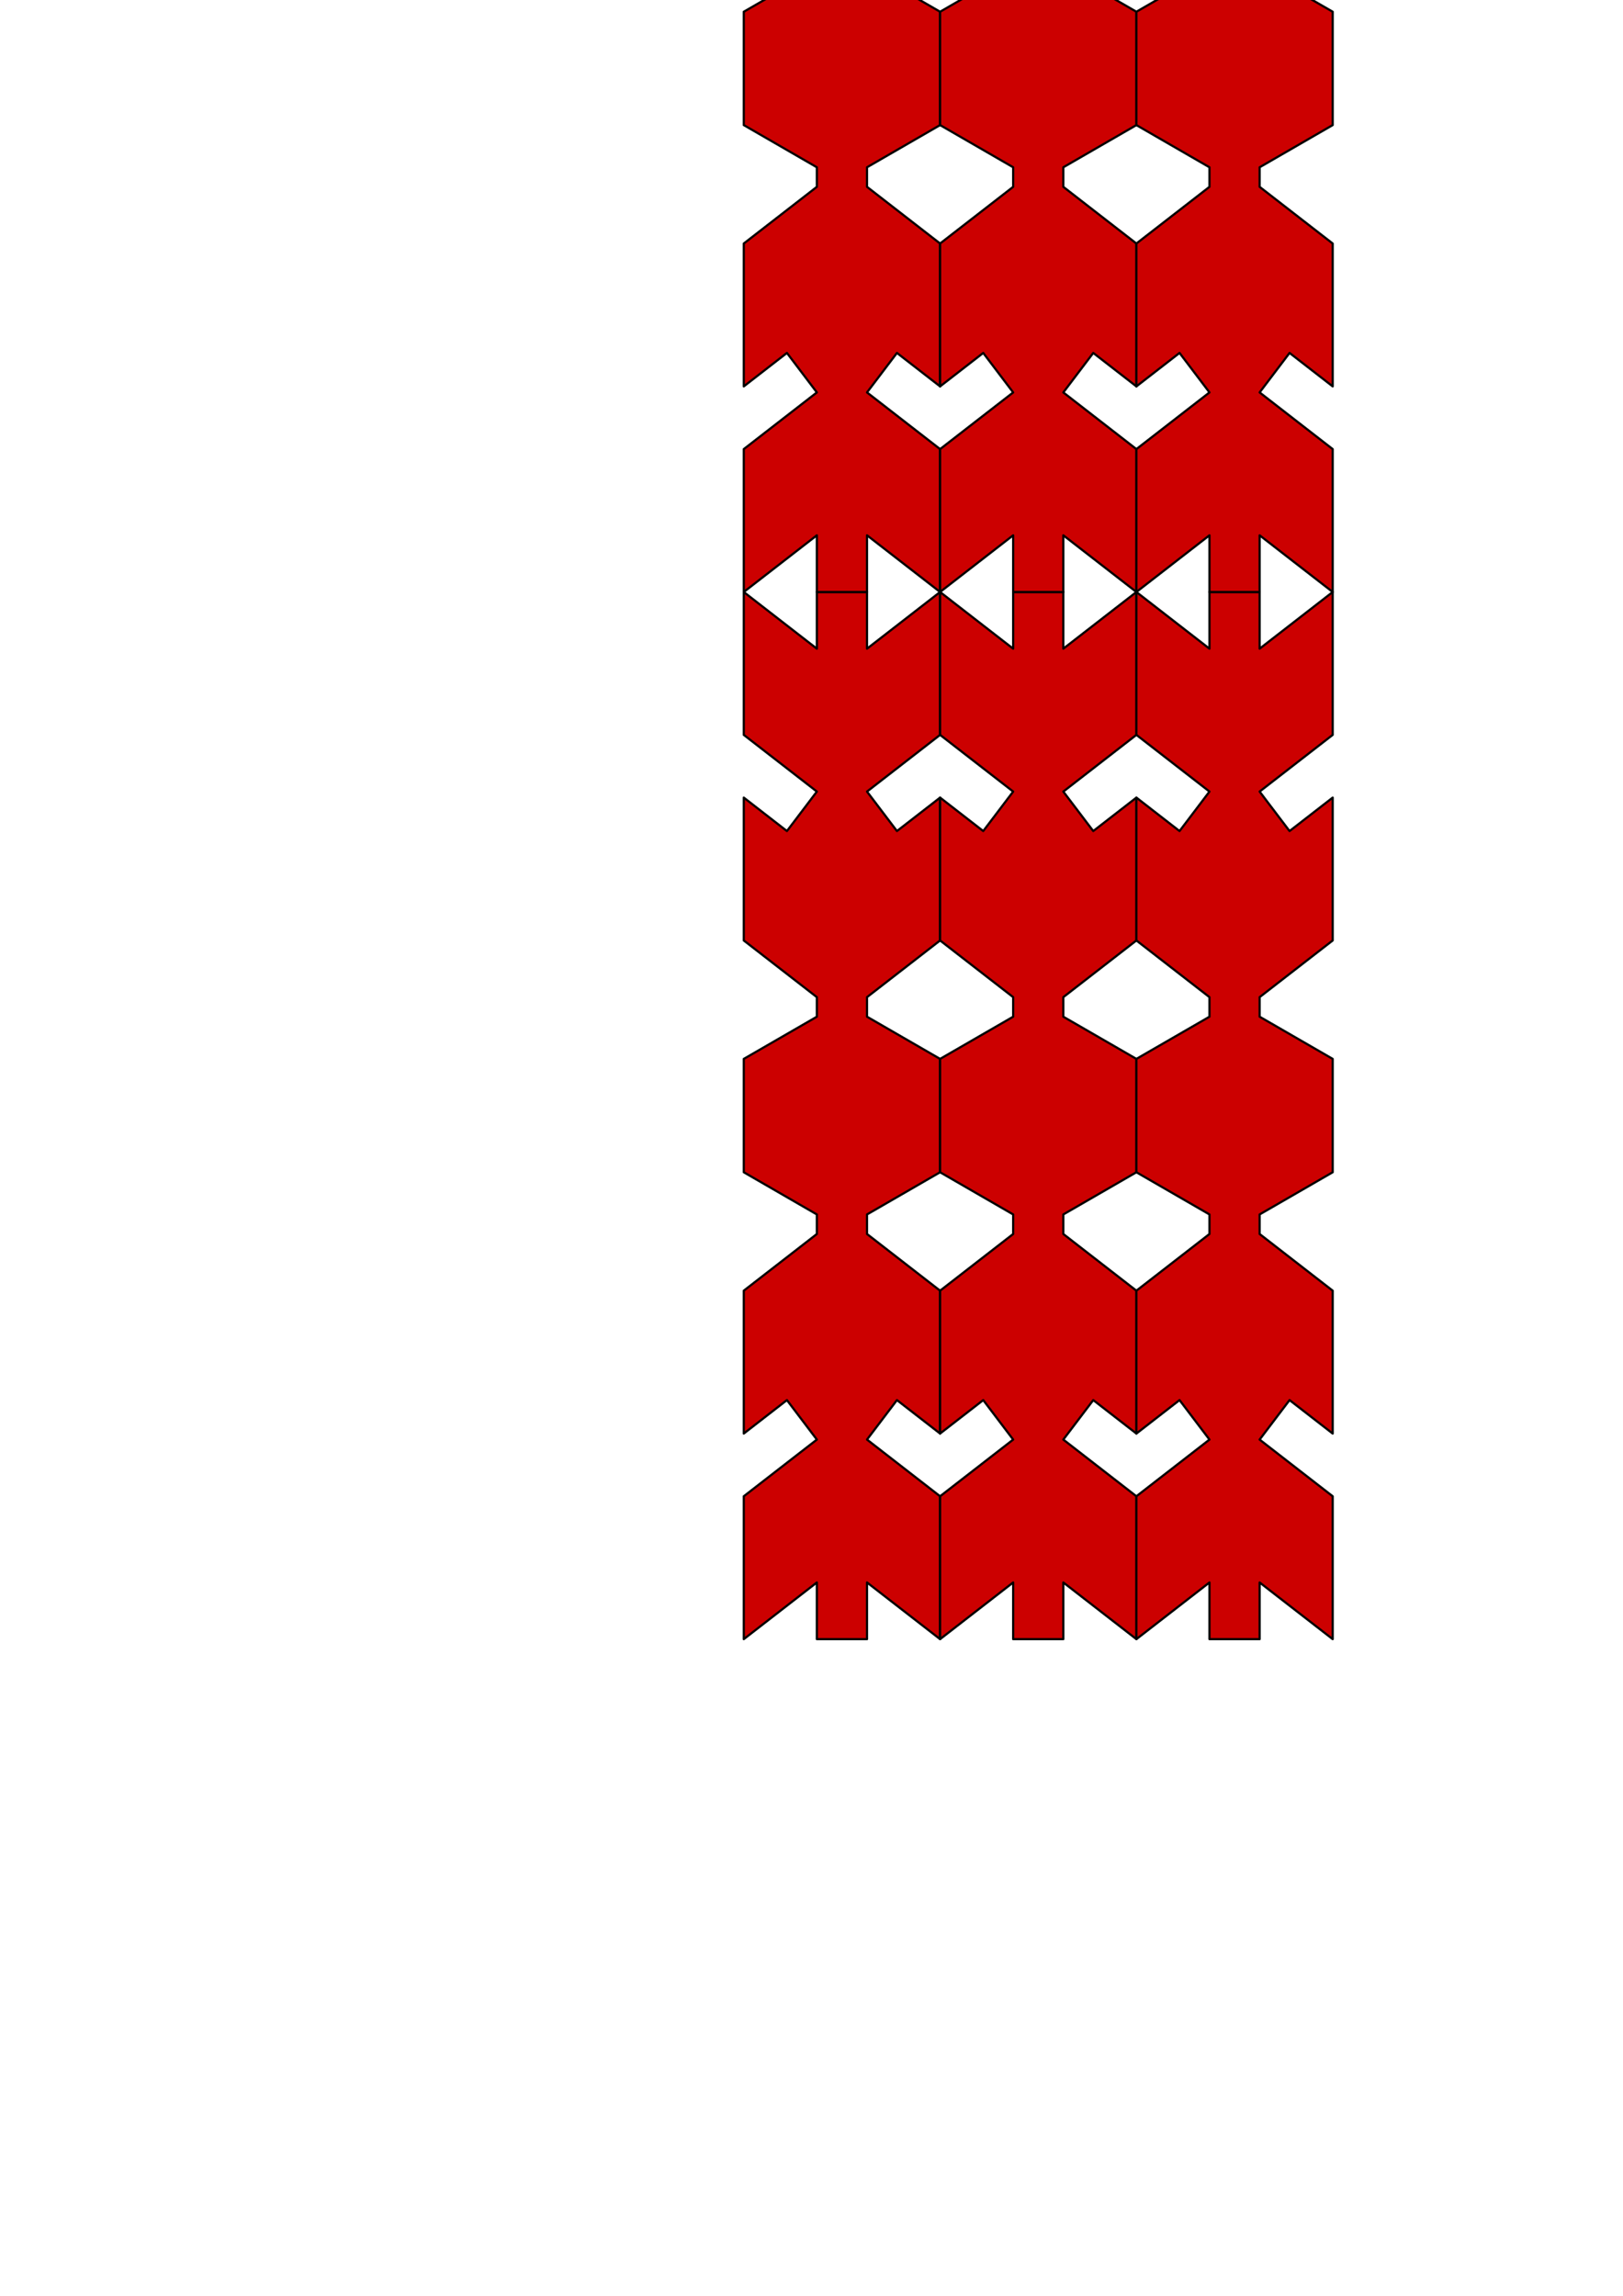 <?xml version="1.0" encoding="UTF-8" standalone="no"?>
<!-- Created with Inkscape (http://www.inkscape.org/) -->

<svg
   xmlns:dc="http://purl.org/dc/elements/1.1/"
   xmlns:cc="http://creativecommons.org/ns#"
   xmlns:rdf="http://www.w3.org/1999/02/22-rdf-syntax-ns#"
   xmlns:svg="http://www.w3.org/2000/svg"
   xmlns="http://www.w3.org/2000/svg"
   xmlns:sodipodi="http://sodipodi.sourceforge.net/DTD/sodipodi-0.dtd"
   xmlns:inkscape="http://www.inkscape.org/namespaces/inkscape"
   width="744.094"
   height="1052.362"
   id="svg4012"
   version="1.1"
   inkscape:version="0.48.3.1 r9886"
   sodipodi:docname="ornament_laser_cut.svg">
  <defs
     id="defs4014" />
  <sodipodi:namedview
     id="base"
     pagecolor="#ffffff"
     bordercolor="#666666"
     borderopacity="1.0"
     inkscape:pageopacity="0.0"
     inkscape:pageshadow="2"
     inkscape:zoom="1"
     inkscape:cx="528.33412"
     inkscape:cy="761.65569"
     inkscape:document-units="px"
     inkscape:current-layer="layer1"
     showgrid="false"
     showguides="false"
     inkscape:guide-bbox="true"
     inkscape:snap-global="true"
     inkscape:object-nodes="true"
     inkscape:window-width="1280"
     inkscape:window-height="995"
     inkscape:window-x="1280"
     inkscape:window-y="0"
     inkscape:window-maximized="1">
    <sodipodi:guide
       orientation="1,0"
       position="341,871"
       id="guide4042" />
    <sodipodi:guide
       orientation="1,0"
       position="431,885"
       id="guide4044" />
    <sodipodi:guide
       position="411.22,717"
       orientation="69,0"
       id="guide4074" />
    <sodipodi:guide
       position="360.78,716"
       orientation="69,0"
       id="guide4076" />
    <sodipodi:guide
       position="397.5,844"
       orientation="69,0"
       id="guide4078" />
    <sodipodi:guide
       position="374.5,843"
       orientation="69,0"
       id="guide4080" />
    <sodipodi:guide
       position="403.625,717"
       orientation="69,0"
       id="guide4082" />
    <sodipodi:guide
       position="368.375,716"
       orientation="69,0"
       id="guide4084" />
    <sodipodi:guide
       orientation="0,1"
       position="273,781"
       id="guide4086" />
    <sodipodi:guide
       orientation="0,1"
       position="184,301"
       id="guide4088" />
    <sodipodi:guide
       position="488,541"
       orientation="0,-69"
       id="guide4108" />
    <sodipodi:guide
       position="386,715.5"
       orientation="-65.5,-2e-05"
       id="guide4122" />
    <sodipodi:guide
       orientation="0,1"
       position="431,715.5"
       id="guide4126" />
    <sodipodi:guide
       orientation="0,1"
       position="431,686.762"
       id="guide4128" />
    <sodipodi:guide
       orientation="0,1"
       position="431,621.262"
       id="guide4130" />
    <sodipodi:guide
       orientation="0,1"
       position="386,592.962"
       id="guide4132" />
    <sodipodi:guide
       orientation="0,1"
       position="431,566.981"
       id="guide4134" />
    <sodipodi:guide
       orientation="1,0"
       position="521,621.262"
       id="guide5010" />
  </sodipodi:namedview>
  <g
     inkscape:label="Layer 1"
     inkscape:groupmode="layer"
     id="layer1">
    <g
       id="g4054"
       transform="translate(-1.5,0)" />
    <g
       transform="matrix(1.533,0,0,1,-207.886,127)"
       id="g4062" />
    <g
       id="g4068"
       transform="matrix(2.193,0,0,1,-463.797,127)" />
    <path
       id="path4977"
       style="fill:#cc0000;stroke:#000000;stroke-width:1px;stroke-linecap:round;stroke-linejoin:round;stroke-opacity:1"
       d="m 431,485.381 -33.5,-19.341 0,-8.959 33.5,-25.981 0,-65.5 -19.78,15.34 L 397.5,362.843 431,336.862 l 0,-65.5 -33.5,25.981 0,-25.981 -23,0 0,25.981 -33.5,-25.981 0,65.5 33.5,25.981 -13.72,18.098 L 341,365.6 l 0,65.5 33.5,25.981 0,8.959 -33.5,19.341 0,51.962 33.5,19.341 0,8.959 -33.5,25.981 0,65.5 19.78,-15.34 13.72,18.098 -33.5,25.981 0,65.5 33.5,-25.981 0,25.981 23,0 0,-25.981 33.5,25.981 0,-65.5 -33.5,-25.981 13.72,-18.098 19.78,15.34 0,-65.5 -33.5,-25.981 0,-8.959 33.5,-19.341 z"
       inkscape:connector-curvature="0"
       sodipodi:nodetypes="ccccccccccccccccccccccccccccccccccccccccccccc" />
    <path
       sodipodi:nodetypes="ccccccccccccccccccccccccccccccccccccccccccccc"
       inkscape:connector-curvature="0"
       d="m 521,485.381 -33.5,-19.341 0,-8.959 33.5,-25.981 0,-65.5 -19.78,15.34 L 487.5,362.843 521,336.862 l 0,-65.5 -33.5,25.981 0,-25.981 -23,0 0,25.981 -33.5,-25.981 0,65.5 33.5,25.981 -13.72,18.098 L 431,365.6 l 0,65.5 33.5,25.981 0,8.959 -33.5,19.341 0,51.962 33.5,19.341 0,8.959 -33.5,25.981 0,65.5 19.78,-15.34 13.72,18.098 -33.5,25.981 0,65.5 33.5,-25.981 0,25.981 23,0 0,-25.981 33.5,25.981 0,-65.5 -33.5,-25.981 13.72,-18.098 19.78,15.34 0,-65.5 -33.5,-25.981 0,-8.959 33.5,-19.341 z"
       style="fill:#cc0000;stroke:#000000;stroke-width:1px;stroke-linecap:round;stroke-linejoin:round;stroke-opacity:1"
       id="path4988" />
    <path
       id="path4977-3"
       style="fill:#cc0000;stroke:#000000;stroke-width:1px;stroke-linecap:round;stroke-linejoin:round;stroke-opacity:1"
       d="m -52.736,279.039 -33.5,-19.341 0,-8.959 33.5,-25.981 0,-65.5 -19.78,15.34 -13.72,-18.098 33.5,-25.981 0,-65.5 -33.5,25.981 0,-25.981 -23,0 0,25.981 -33.5,-25.981 0,65.5 33.5,25.981 -13.72,18.098 -19.78,-15.34 0,65.5 33.5,25.981 0,8.959 -33.5,19.341 0,51.962 33.5,19.341 0,8.959 -33.5,25.981 0,65.5 19.78,-15.34 13.72,18.098 -33.5,25.981 0,65.5 33.5,-25.981 0,25.981 23,0 0,-25.981 33.5,25.981 0,-65.5 -33.5,-25.981 13.72,-18.098 19.78,15.34 0,-65.5 -33.5,-25.981 0,-8.959 33.5,-19.341 z"
       inkscape:connector-curvature="0"
       sodipodi:nodetypes="ccccccccccccccccccccccccccccccccccccccccccccc" />
    <path
       id="path5012"
       style="fill:#cc0000;stroke:#000000;stroke-width:1px;stroke-linecap:round;stroke-linejoin:round;stroke-opacity:1"
       d="m 611,485.381 -33.5,-19.341 0,-8.959 33.5,-25.981 0,-65.5 -19.78,15.34 L 577.5,362.843 611,336.862 l 0,-65.5 -33.5,25.981 0,-25.981 -23,0 0,25.981 -33.5,-25.981 0,65.5 33.5,25.981 -13.72,18.098 L 521,365.6 l 0,65.5 33.5,25.981 0,8.959 -33.5,19.341 0,51.962 33.5,19.341 0,8.959 -33.5,25.981 0,65.5 19.78,-15.34 13.72,18.098 -33.5,25.981 0,65.5 33.5,-25.981 0,25.981 23,0 0,-25.981 33.5,25.981 0,-65.5 -33.5,-25.981 13.72,-18.098 19.78,15.34 0,-65.5 -33.5,-25.981 0,-8.959 33.5,-19.341 z"
       inkscape:connector-curvature="0"
       sodipodi:nodetypes="ccccccccccccccccccccccccccccccccccccccccccccc" />
    <path
       sodipodi:nodetypes="ccccccccccccccccccccccccccccccccccccccccccccc"
       inkscape:connector-curvature="0"
       d="m 431,5.381 -33.5,-19.341 0,-8.959 33.5,-25.981 0,-65.5 -19.78,15.34 -13.72,-18.098 33.5,-25.981 0,-65.5 -33.5,25.981 0,-25.981 -23,0 0,25.981 -33.5,-25.981 0,65.5 33.5,25.981 -13.72,18.098 L 341,-114.4 l 0,65.5 33.5,25.981 0,8.959 -33.5,19.341 0,51.962 33.5,19.341 0,8.959 -33.5,25.981 0,65.5 19.78,-15.34 13.72,18.098 -33.5,25.981 0,65.5 33.5,-25.981 0,25.981 23,0 0,-25.981 33.5,25.981 0,-65.5 -33.5,-25.981 13.72,-18.098 19.78,15.34 0,-65.5 -33.5,-25.981 0,-8.959 33.5,-19.341 z"
       style="fill:#cc0000;stroke:#000000;stroke-width:1px;stroke-linecap:round;stroke-linejoin:round;stroke-opacity:1"
       id="path5014" />
    <path
       id="path5016"
       style="fill:#cc0000;stroke:#000000;stroke-width:1px;stroke-linecap:round;stroke-linejoin:round;stroke-opacity:1"
       d="m 521,5.381 -33.5,-19.341 0,-8.959 33.5,-25.981 0,-65.5 -19.78,15.34 -13.72,-18.098 33.5,-25.981 0,-65.5 -33.5,25.981 0,-25.981 -23,0 0,25.981 -33.5,-25.981 0,65.5 33.5,25.981 -13.72,18.098 L 431,-114.4 l 0,65.5 33.5,25.981 0,8.959 -33.5,19.341 0,51.962 33.5,19.341 0,8.959 -33.5,25.981 0,65.5 19.78,-15.34 13.72,18.098 -33.5,25.981 0,65.5 33.5,-25.981 0,25.981 23,0 0,-25.981 33.5,25.981 0,-65.5 -33.5,-25.981 13.72,-18.098 19.78,15.34 0,-65.5 -33.5,-25.981 0,-8.959 33.5,-19.341 z"
       inkscape:connector-curvature="0"
       sodipodi:nodetypes="ccccccccccccccccccccccccccccccccccccccccccccc" />
    <path
       sodipodi:nodetypes="ccccccccccccccccccccccccccccccccccccccccccccc"
       inkscape:connector-curvature="0"
       d="m 611,5.381 -33.5,-19.341 0,-8.959 33.5,-25.981 0,-65.5 -19.78,15.34 -13.72,-18.098 33.5,-25.981 0,-65.5 -33.5,25.981 0,-25.981 -23,0 0,25.981 -33.5,-25.981 0,65.5 33.5,25.981 -13.72,18.098 L 521,-114.4 l 0,65.5 33.5,25.981 0,8.959 -33.5,19.341 0,51.962 33.5,19.341 0,8.959 -33.5,25.981 0,65.5 19.78,-15.34 13.72,18.098 -33.5,25.981 0,65.5 33.5,-25.981 0,25.981 23,0 0,-25.981 33.5,25.981 0,-65.5 -33.5,-25.981 13.72,-18.098 19.78,15.34 0,-65.5 -33.5,-25.981 0,-8.959 33.5,-19.341 z"
       style="fill:#cc0000;stroke:#000000;stroke-width:1px;stroke-linecap:round;stroke-linejoin:round;stroke-opacity:1"
       id="path5018" />
  </g>
</svg>
